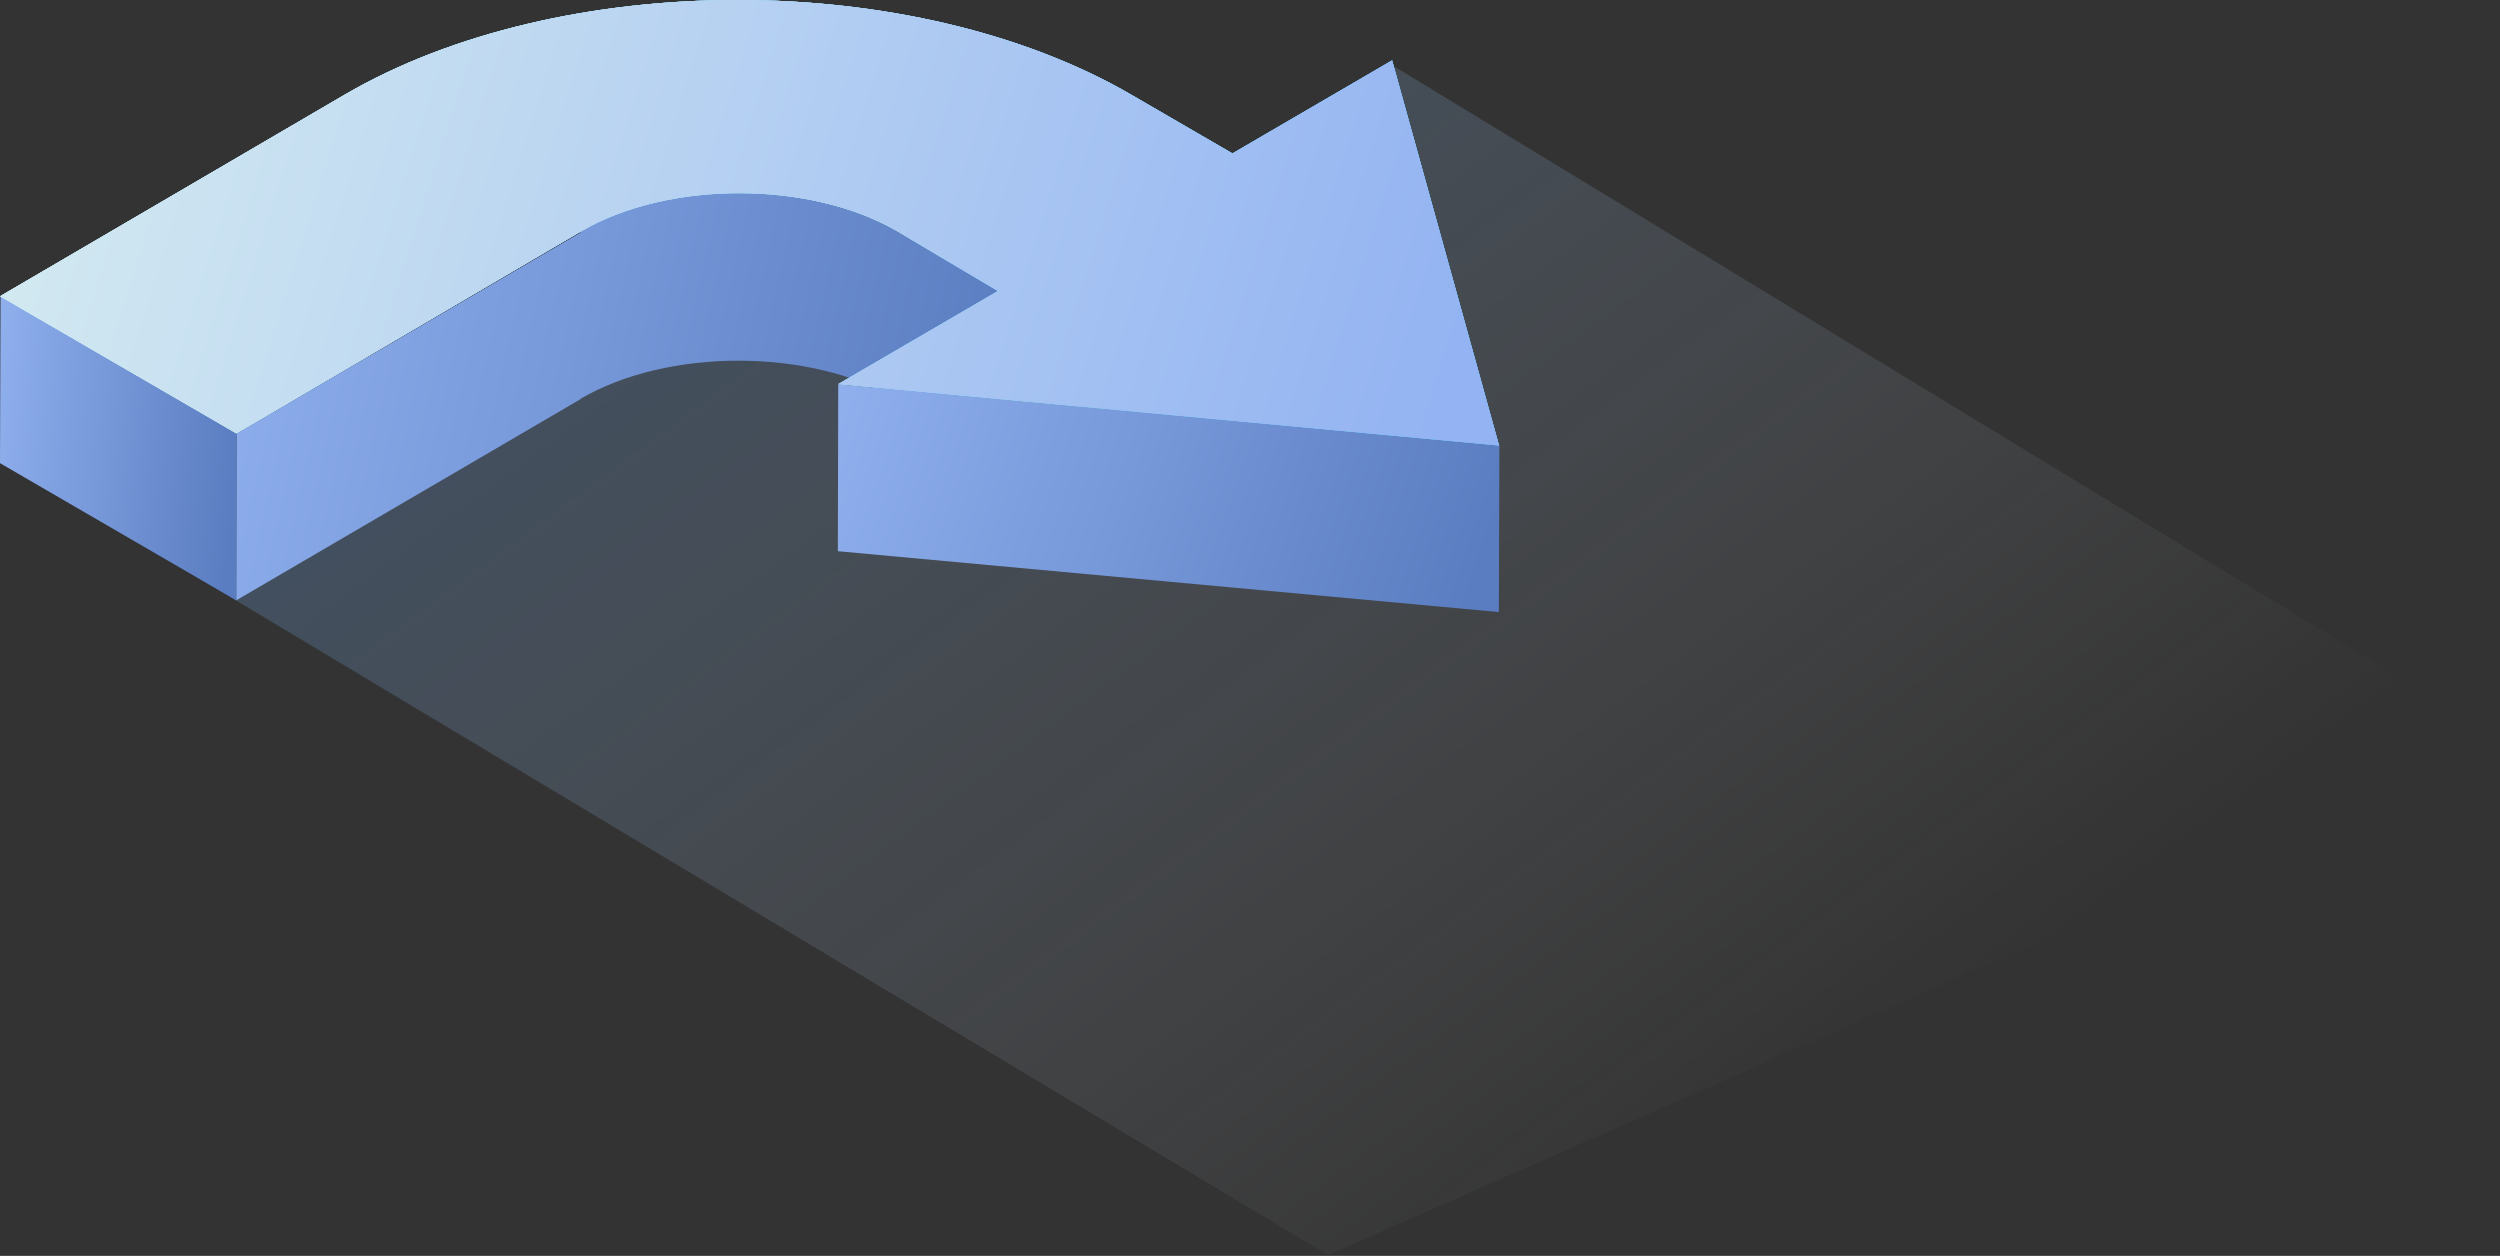 <svg shape-rendering="geometricPrecision" width="637" height="320" viewBox="0 0 637 320" fill="none" xmlns="http://www.w3.org/2000/svg">
<rect x="0" y="0" width="637" height="320" fill="#333333" stroke="none"/>
<path opacity="0.49" d="M338.376 319.792L0 116.942L241.801 49.944L280.489 116.942L355.447 17.055L637 188.233L338.376 319.792Z" fill="url(#paint0_linear_26_8363)" fill-opacity="0.5"/>
<path d="M314.121 39.154L313.98 81.644L254.21 116.641L254.304 74.104L314.121 39.154Z" fill="#81B72C"/>
<path d="M254.305 116.737V74.058L228.474 58.93C206.179 45.984 170.072 45.984 147.917 58.93V59.249L60.289 110.477L60.195 152.967L147.917 101.704L147.917 101.61C170.072 88.663 206.226 88.663 228.474 101.61L254.305 116.737Z" fill="url(#paint1_linear_26_8363)"/>
<path d="M60.288 110.474L60.194 152.963L0 118.014L0.141 75.477L60.288 110.474Z" fill="url(#paint2_linear_26_8363)"/>
<path d="M382.046 113.417L381.904 155.954L213.484 140.447L213.578 97.91L382.046 113.417Z" fill="url(#paint3_linear_26_8363)"/>
<path d="M213.625 97.86L254.304 74.15L228.615 58.927C206.319 45.981 170.212 45.981 148.057 58.927L60.241 110.427L0.047 75.477L87.769 24.167C142.872 -8.032 232.81 -8.079 288.29 24.167L314.027 39.105L354.706 15.394L381.951 113.509L213.625 97.86Z" fill="url(#paint4_linear_26_8363)"/>
<path d="M213.625 97.86L254.304 74.15L228.615 58.927C206.319 45.981 170.212 45.981 148.057 58.927L60.241 110.427L0.047 75.477L87.769 24.167C142.872 -8.032 232.81 -8.079 288.29 24.167L314.027 39.105L354.706 15.394L381.951 113.509L213.625 97.86Z" fill="url(#paint5_linear_26_8363)"/>
<path d="M213.625 97.86L254.304 74.15L228.615 58.927C206.319 45.981 170.212 45.981 148.057 58.927L60.241 110.427L0.047 75.477L87.769 24.167C142.872 -8.032 232.81 -8.079 288.29 24.167L314.027 39.105L354.706 15.394L381.951 113.509L213.625 97.86Z" fill="url(#paint6_linear_26_8363)"/>
<path d="M213.625 97.86L254.304 74.15L228.615 58.927C206.319 45.981 170.212 45.981 148.057 58.927L60.241 110.427L0.047 75.477L87.769 24.167C142.872 -8.032 232.81 -8.079 288.29 24.167L314.027 39.105L354.706 15.394L381.951 113.509L213.625 97.86Z" fill="url(#paint7_linear_26_8363)"/>
<path d="M213.625 97.86L254.304 74.15L228.615 58.927C206.319 45.981 170.212 45.981 148.057 58.927L60.241 110.427L0.047 75.477L87.769 24.167C142.872 -8.032 232.81 -8.079 288.29 24.167L314.027 39.105L354.706 15.394L381.951 113.509L213.625 97.86Z" fill="url(#paint8_linear_26_8363)"/>
<defs>
<linearGradient id="paint0_linear_26_8363" x1="168.622" y1="76.466" x2="372.316" y2="352.217" gradientUnits="userSpaceOnUse">
<stop stop-color="#70A4E2"/>
<stop offset="1" stop-color="white" stop-opacity="0"/>
</linearGradient>
<linearGradient id="paint1_linear_26_8363" x1="-11.925" y1="57.526" x2="252.105" y2="117.274" gradientUnits="userSpaceOnUse">
<stop stop-color="#A1C0FC"/>
<stop offset="1" stop-color="#5A7DC1"/>
</linearGradient>
<linearGradient id="paint2_linear_26_8363" x1="-22.399" y1="81.679" x2="63.047" y2="89.72" gradientUnits="userSpaceOnUse">
<stop stop-color="#A1C0FC"/>
<stop offset="1" stop-color="#5A7DC1"/>
</linearGradient>
<linearGradient id="paint3_linear_26_8363" x1="150.856" y1="102.557" x2="365.408" y2="177.915" gradientUnits="userSpaceOnUse">
<stop stop-color="#A1C0FC"/>
<stop offset="1" stop-color="#5A7DC1"/>
</linearGradient>
<linearGradient id="paint4_linear_26_8363" x1="0.047" y1="56.755" x2="381.951" y2="56.755" gradientUnits="userSpaceOnUse">
<stop stop-color="#D8EAFF"/>
<stop offset="1" stop-color="#3DB2E4"/>
</linearGradient>
<linearGradient id="paint5_linear_26_8363" x1="0.047" y1="56.755" x2="381.951" y2="56.755" gradientUnits="userSpaceOnUse">
<stop stop-color="#C0EBED"/>
<stop offset="1" stop-color="#5ECBEE"/>
</linearGradient>
<linearGradient id="paint6_linear_26_8363" x1="0.047" y1="56.755" x2="381.951" y2="56.755" gradientUnits="userSpaceOnUse">
<stop stop-color="#D8EAFF"/>
<stop offset="1" stop-color="#3DB2E4"/>
</linearGradient>
<linearGradient id="paint7_linear_26_8363" x1="0.047" y1="56.755" x2="381.951" y2="56.755" gradientUnits="userSpaceOnUse">
<stop stop-color="#C3F4F8"/>
<stop offset="1" stop-color="#84B5FF"/>
</linearGradient>
<linearGradient id="paint8_linear_26_8363" x1="-18.807" y1="5.31588e-06" x2="362.185" y2="119.679" gradientUnits="userSpaceOnUse">
<stop stop-color="#D9EFF1"/>
<stop offset="1" stop-color="#93B3F2"/>
</linearGradient>
</defs>
</svg>
